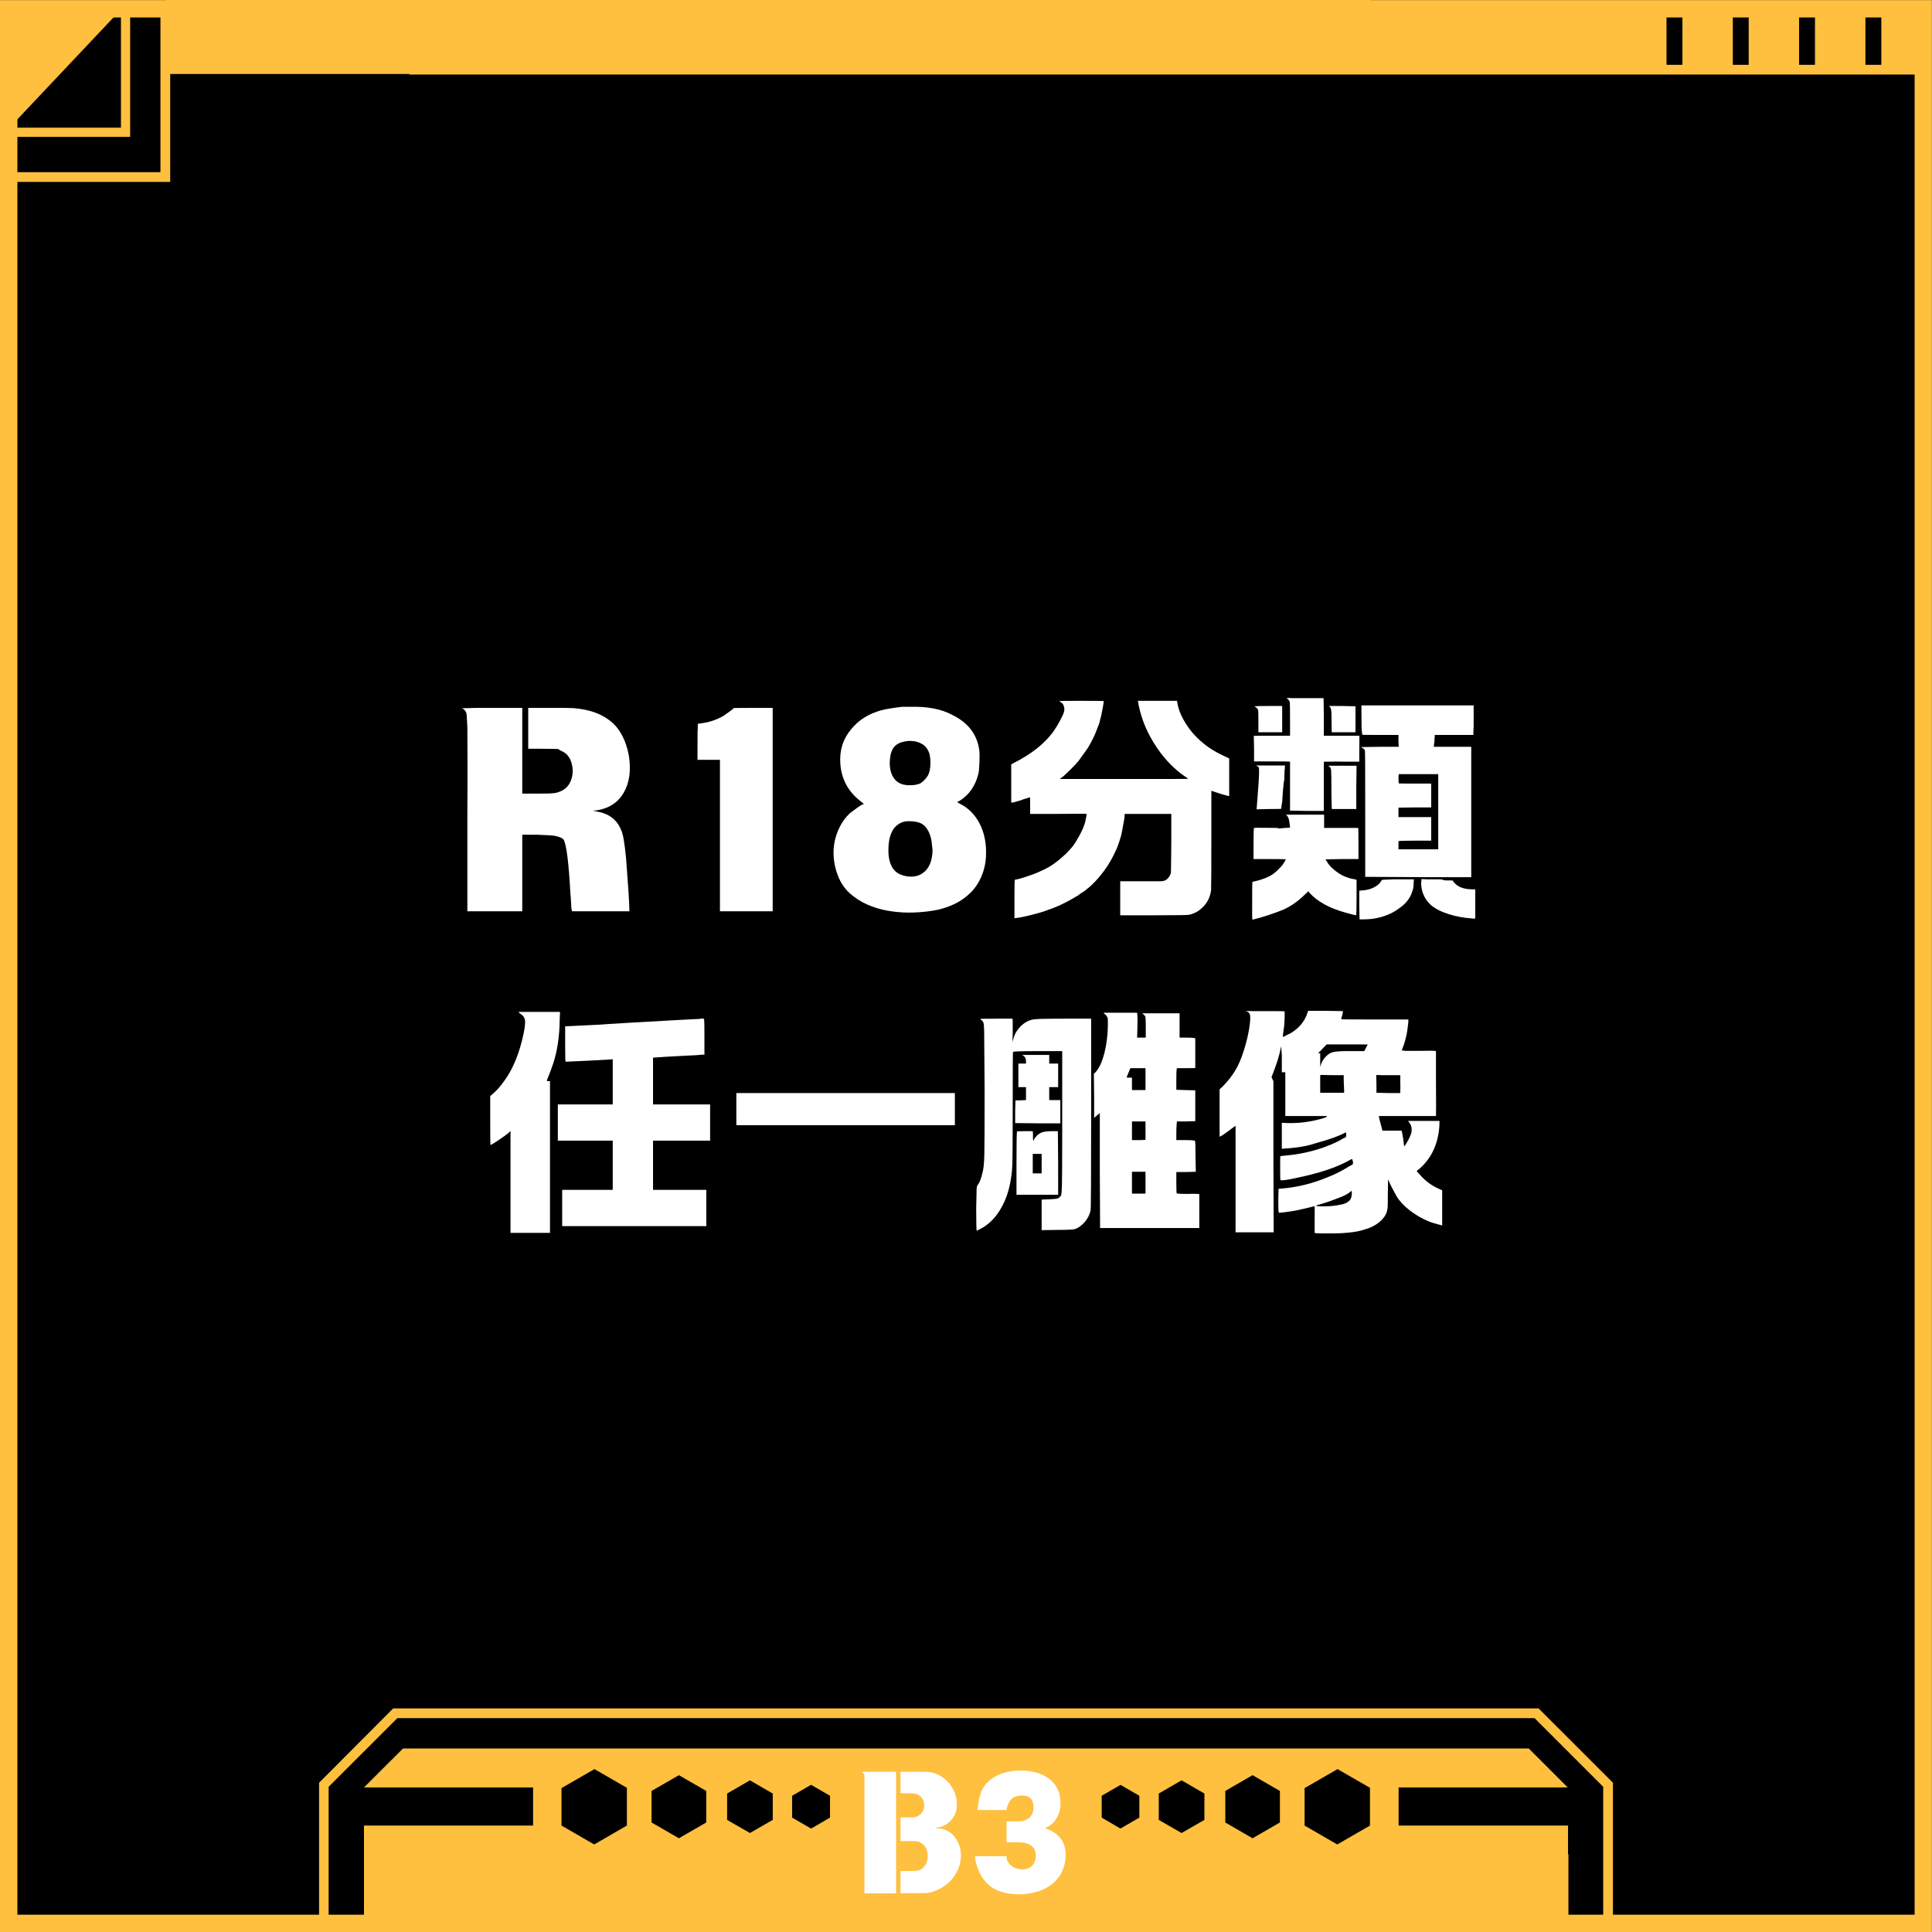 <svg xmlns="http://www.w3.org/2000/svg" xmlns:xlink="http://www.w3.org/1999/xlink" width="1000" zoomAndPan="magnify" viewBox="0 0 750 750" height="1000" preserveAspectRatio="xMidYMid meet" version="1.0"><defs><g/><clipPath id="f967ae9cfc"><path d="M 0.898 0.941 L 749.059 0.941 L 749.059 749.102 L 0.898 749.102 Z M 0.898 0.941 " clip-rule="nonzero"/></clipPath><clipPath id="55050edee2"><path d="M 0 0.039 L 749.961 0.039 L 749.961 750 L 0 750 Z M 0 0.039 " clip-rule="nonzero"/></clipPath><clipPath id="5c58bb9092"><path d="M 141.312 719.816 L 608.859 719.816 L 608.859 750 L 141.312 750 Z M 141.312 719.816 " clip-rule="nonzero"/></clipPath><clipPath id="eb22775021"><path d="M 141.371 719.816 L 608.535 719.816 L 608.535 749.816 L 141.371 749.816 Z M 141.371 719.816 " clip-rule="nonzero"/></clipPath><clipPath id="876c45ebf1"><path d="M 322.547 680.984 L 424.711 680.984 L 424.711 750 L 322.547 750 Z M 322.547 680.984 " clip-rule="nonzero"/></clipPath><clipPath id="ff7c8938a5"><path d="M 322.547 680.984 L 424.539 680.984 L 424.539 749.98 L 322.547 749.98 Z M 322.547 680.984 " clip-rule="nonzero"/></clipPath><clipPath id="24d3f15def"><path d="M 64.594 0 L 532.145 0 L 532.145 28.727 L 64.594 28.727 Z M 64.594 0 " clip-rule="nonzero"/></clipPath><clipPath id="67a37f9a5a"><path d="M 64.633 0 L 531.82 0 L 531.82 28.5 L 64.633 28.5 Z M 64.633 0 " clip-rule="nonzero"/></clipPath></defs><rect x="-75" width="900" fill="#ffffff" y="-75" height="900" fill-opacity="1"/><rect x="-75" width="900" fill="#000000" y="-75" height="900" fill-opacity="1"/><g fill="#ffffff" fill-opacity="1"><g transform="translate(173.35, 345.767)"><g><path d="M 29.391 -37.688 L 35.484 -37.688 C 37.234 -37.688 38.633 -37.703 39.688 -37.734 C 40.738 -37.773 41.473 -37.832 41.891 -37.906 C 42.66 -37.969 43.641 -38.281 44.828 -38.844 C 46.297 -39.613 47.379 -40.77 48.078 -42.312 C 49.055 -44.477 49.234 -46.785 48.609 -49.234 C 47.973 -51.828 46.535 -53.539 44.297 -54.375 L 43.25 -55.016 L 36.328 -55.109 L 31.703 -55.109 L 31.703 -70.969 C 35.273 -70.969 38.16 -70.969 40.359 -70.969 C 42.566 -70.969 44.301 -70.969 45.562 -70.969 C 46.82 -70.969 47.727 -70.945 48.281 -70.906 C 48.844 -70.875 49.234 -70.859 49.453 -70.859 C 55.398 -70.367 60.156 -68.672 63.719 -65.766 C 67.289 -62.867 69.641 -58.441 70.766 -52.484 C 71.672 -46.754 71.02 -41.961 68.812 -38.109 C 66.613 -34.254 63.098 -31.945 58.266 -31.188 L 56.797 -31.078 L 58.156 -30.766 C 62.781 -30.055 65.93 -27.781 67.609 -23.938 C 68.098 -22.957 68.5 -21.52 68.812 -19.625 C 69.133 -17.738 69.43 -15.328 69.703 -12.391 C 70.547 -1.473 70.969 5.07 70.969 7.25 L 70.969 7.984 L 48.719 7.984 L 48.5 7.031 C 48.426 6.613 48.375 5.895 48.344 4.875 C 48.312 3.863 48.223 2.586 48.078 1.047 C 47.453 -10.492 46.613 -17.383 45.562 -19.625 C 45.207 -20.332 44.02 -20.895 42 -21.312 C 41.227 -21.445 38.879 -21.586 34.953 -21.734 L 29.391 -21.734 L 29.391 7.984 L 8.078 7.984 L 8.078 -30.234 C 8.148 -39.473 8.164 -46.82 8.125 -52.281 C 8.094 -57.738 8.078 -61.414 8.078 -63.312 C 7.941 -66.875 7.801 -68.797 7.656 -69.078 C 7.312 -69.922 6.754 -70.516 5.984 -70.859 C 6.398 -70.859 6.891 -70.859 7.453 -70.859 C 8.016 -70.859 8.66 -70.875 9.391 -70.906 C 10.129 -70.945 10.988 -70.969 11.969 -70.969 L 29.391 -70.969 Z M 29.391 -37.688 "/></g></g></g><g fill="#ffffff" fill-opacity="1"><g transform="translate(251.142, 345.767)"><g><path d="M 33.594 -70.859 C 33.664 -70.93 36.223 -70.969 41.266 -70.969 L 48.812 -70.969 L 48.812 7.984 L 28.344 7.984 L 28.344 -50.812 L 19.625 -50.812 L 19.625 -56.172 C 19.625 -60.441 19.66 -62.75 19.734 -63.094 L 19.734 -64.781 L 21.109 -64.984 C 24.047 -65.336 26.879 -66.281 29.609 -67.812 C 30.234 -68.238 31.035 -68.801 32.016 -69.5 C 32.992 -70.195 33.52 -70.648 33.594 -70.859 Z M 33.594 -70.859 "/></g></g></g><g fill="#ffffff" fill-opacity="1"><g transform="translate(319.381, 345.767)"><g><path d="M 30.859 -71.391 L 34.328 -71.391 C 40.766 -71.523 46.016 -70.508 50.078 -68.344 C 56.379 -65.332 59.945 -60.711 60.781 -54.484 C 60.852 -53.922 60.891 -53.203 60.891 -52.328 C 60.891 -51.453 60.867 -50.562 60.828 -49.656 C 60.797 -48.75 60.742 -47.891 60.672 -47.078 C 60.609 -46.273 60.504 -45.629 60.359 -45.141 C 59.172 -40.586 56.797 -37.191 53.234 -34.953 C 52.598 -34.68 52.281 -34.473 52.281 -34.328 C 52.281 -34.328 52.562 -34.156 53.125 -33.812 C 54.875 -32.969 56.395 -31.879 57.688 -30.547 C 58.977 -29.223 60.047 -27.738 60.891 -26.094 C 61.734 -24.445 62.363 -22.695 62.781 -20.844 C 63.195 -18.988 63.406 -17.148 63.406 -15.328 C 63.477 -12.523 63.129 -9.938 62.359 -7.562 C 61.305 -4.344 59.781 -1.703 57.781 0.359 C 55.789 2.43 53.484 4.078 50.859 5.297 C 48.234 6.523 45.414 7.363 42.406 7.812 C 39.406 8.27 36.398 8.5 33.391 8.5 C 30.723 8.5 27.988 8.254 25.188 7.766 C 22.395 7.273 19.738 6.469 17.219 5.344 C 14.695 4.227 12.438 2.758 10.438 0.938 C 8.445 -0.875 6.926 -3.145 5.875 -5.875 C 5.039 -8.051 4.516 -10.258 4.297 -12.5 C 4.086 -14.738 4.191 -16.906 4.609 -19 C 5.035 -21.102 5.738 -23.098 6.719 -24.984 C 7.695 -26.879 8.957 -28.562 10.5 -30.031 C 10.914 -30.375 11.367 -30.719 11.859 -31.062 C 12.348 -31.414 12.875 -31.805 13.438 -32.234 C 14.625 -33.066 15.32 -33.484 15.531 -33.484 C 16.164 -33.484 15.922 -33.867 14.797 -34.641 C 9.898 -38.422 7.242 -43.32 6.828 -49.344 C 6.473 -54.52 7.906 -59 11.125 -62.781 C 12.457 -64.383 13.875 -65.691 15.375 -66.703 C 16.883 -67.723 18.461 -68.547 20.109 -69.172 C 21.754 -69.805 23.484 -70.281 25.297 -70.594 C 27.117 -70.914 28.973 -71.18 30.859 -71.391 Z M 33.812 -58.156 C 33.457 -58.156 33.156 -58.141 32.906 -58.109 C 32.664 -58.078 32.367 -58.023 32.016 -57.953 C 29.773 -57.598 28.203 -56.688 27.297 -55.219 C 26.391 -53.75 25.969 -51.613 26.031 -48.812 C 26.176 -46.363 26.879 -44.438 28.141 -43.031 C 29.398 -41.633 31.254 -40.938 33.703 -40.938 C 34.473 -40.938 35.223 -40.988 35.953 -41.094 C 36.691 -41.207 37.344 -41.398 37.906 -41.672 C 38.395 -41.953 38.938 -42.406 39.531 -43.031 C 40.125 -43.664 40.562 -44.227 40.844 -44.719 C 41.395 -45.77 41.707 -47.117 41.781 -48.766 C 41.852 -50.41 41.75 -51.828 41.469 -53.016 C 40.906 -54.836 39.941 -56.148 38.578 -56.953 C 37.211 -57.754 35.625 -58.156 33.812 -58.156 Z M 37.375 -26.453 C 36.957 -26.598 36.379 -26.723 35.641 -26.828 C 34.91 -26.93 34.191 -26.984 33.484 -26.984 C 32.297 -26.984 31.281 -26.789 30.438 -26.406 C 29.602 -26.02 28.766 -25.406 27.922 -24.562 C 26.379 -22.602 25.578 -19.91 25.516 -16.484 C 25.367 -12.984 26.031 -10.254 27.5 -8.297 C 28.27 -7.316 29.285 -6.598 30.547 -6.141 C 31.805 -5.68 33.031 -5.453 34.219 -5.453 C 35.688 -5.453 36.961 -5.75 38.047 -6.344 C 39.141 -6.945 40.016 -7.719 40.672 -8.656 C 41.336 -9.602 41.828 -10.688 42.141 -11.906 C 42.461 -13.133 42.625 -14.414 42.625 -15.75 C 42.551 -16.727 42.441 -17.758 42.297 -18.844 C 42.16 -19.926 41.898 -20.973 41.516 -21.984 C 41.129 -23.004 40.602 -23.914 39.938 -24.719 C 39.281 -25.531 38.426 -26.109 37.375 -26.453 Z M 37.375 -26.453 "/></g></g></g><g fill="#ffffff" fill-opacity="1"><g transform="translate(387.62, 345.767)"><g><path d="M 24.047 -73.281 C 23.766 -73.488 23.641 -73.609 23.672 -73.641 C 23.703 -73.68 26.551 -73.703 32.219 -73.703 C 37.895 -73.703 40.77 -73.664 40.844 -73.594 C 40.906 -73.594 40.758 -72.613 40.406 -70.656 C 40.062 -68.695 39.75 -67.297 39.469 -66.453 C 39.332 -65.891 39.266 -65.578 39.266 -65.516 C 39.055 -64.742 38.812 -64.078 38.531 -63.516 C 38.531 -63.441 38.426 -63.16 38.219 -62.672 C 37.445 -60.504 36.289 -58.125 34.75 -55.531 C 34.332 -54.906 33.789 -54.133 33.125 -53.219 C 32.457 -52.312 31.879 -51.508 31.391 -50.812 C 30.898 -50.113 30.617 -49.801 30.547 -49.875 L 30.453 -49.766 C 30.453 -49.617 29.734 -48.828 28.297 -47.391 C 26.859 -45.961 25.859 -45.004 25.297 -44.516 C 24.672 -44.023 24.254 -43.707 24.047 -43.562 L 23.719 -43.359 L 48.719 -43.359 C 65.301 -43.359 73.594 -43.375 73.594 -43.406 C 73.594 -43.445 73.414 -43.609 73.062 -43.891 C 69.5 -46.191 66.211 -49.27 63.203 -53.125 C 59.836 -57.602 57.391 -62.117 55.859 -66.672 C 55.016 -69.18 54.453 -71.422 54.172 -73.391 L 54.062 -73.703 L 69.297 -73.703 L 69.391 -73.172 C 69.598 -71.566 70.125 -69.852 70.969 -68.031 C 72.508 -64.812 74.504 -61.977 76.953 -59.531 C 79.891 -56.582 83.352 -54.203 87.344 -52.391 C 88.531 -51.828 89.195 -51.508 89.344 -51.438 L 89.547 -51.344 L 89.547 -47.562 C 89.547 -40.352 89.547 -36.75 89.547 -36.75 C 89.484 -36.676 88.398 -36.953 86.297 -37.578 C 85.035 -38.004 83.953 -38.359 83.047 -38.641 C 82.766 -38.773 82.625 -38.805 82.625 -38.734 C 82.625 -33.066 82.625 -26.77 82.625 -19.844 C 82.625 -7.383 82.586 -0.836 82.516 -0.203 C 82.172 2.523 81.051 4.766 79.156 6.516 C 77.82 7.91 76.109 8.852 74.016 9.344 C 73.598 9.477 69.082 9.547 60.469 9.547 C 51.926 9.547 47.586 9.547 47.453 9.547 L 47.25 9.547 L 47.25 -3.672 L 55.328 -3.672 C 59.66 -3.672 62.195 -3.672 62.938 -3.672 C 63.676 -3.672 64.32 -3.812 64.875 -4.094 C 65.582 -4.508 66.145 -5.141 66.562 -5.984 C 66.77 -6.336 66.891 -6.672 66.922 -6.984 C 66.961 -7.297 67.016 -11.195 67.078 -18.688 L 67.078 -29.812 L 49.031 -29.812 L 48.922 -29.297 C 48.922 -29.078 48.922 -28.863 48.922 -28.656 C 48.922 -28.375 48.766 -27.426 48.453 -25.812 C 48.141 -24.207 47.984 -23.336 47.984 -23.203 C 47.984 -23.203 47.945 -23.062 47.875 -22.781 C 47.801 -22.082 47.5 -20.926 46.969 -19.312 C 46.445 -17.707 46.016 -16.555 45.672 -15.859 C 44.336 -12.848 42.758 -10.113 40.938 -7.656 C 38.695 -4.656 36.531 -2.348 34.438 -0.734 C 34.227 -0.598 34.02 -0.422 33.812 -0.203 C 33.176 0.285 32.547 0.703 31.922 1.047 C 31.566 1.328 31.32 1.504 31.188 1.578 C 31.039 1.785 30.945 1.891 30.906 1.891 C 30.875 1.891 30.648 1.992 30.234 2.203 C 28.203 3.461 25.895 4.688 23.312 5.875 C 21.133 6.789 19.941 7.25 19.734 7.25 C 19.734 7.25 19.383 7.383 18.688 7.656 C 17.426 8.156 15.395 8.754 12.594 9.453 C 9.801 10.148 7.844 10.535 6.719 10.609 L 6.188 10.703 L 6.188 3.25 C 6.188 -1.719 6.238 -4.219 6.344 -4.25 C 6.457 -4.281 6.723 -4.332 7.141 -4.406 C 8.191 -4.613 9.734 -5.07 11.766 -5.781 C 13.93 -6.477 16.238 -7.457 18.688 -8.719 C 20.719 -9.758 22.922 -11.367 25.297 -13.547 C 26.422 -14.523 27.645 -15.816 28.969 -17.422 C 29.531 -18.191 30.27 -19.383 31.188 -21 C 32.301 -22.957 33.102 -24.773 33.594 -26.453 C 34.008 -28.273 34.219 -29.395 34.219 -29.812 C 34.219 -29.883 30.582 -29.883 23.312 -29.812 L 12.281 -29.812 L 12.281 -32.969 C 12.281 -35.133 12.258 -36.234 12.219 -36.266 C 12.188 -36.305 11.926 -36.223 11.438 -36.016 C 10.945 -35.867 10.352 -35.691 9.656 -35.484 C 9.031 -35.203 8.539 -35.023 8.188 -34.953 C 6.156 -34.328 5.07 -34.082 4.938 -34.219 C 4.938 -34.219 4.938 -36.688 4.938 -41.625 C 4.938 -46.562 4.938 -49.031 4.938 -49.031 C 5.219 -49.164 5.461 -49.305 5.672 -49.453 C 9.172 -51.203 12.25 -53.125 14.906 -55.219 C 17.352 -57.176 19.422 -59.273 21.109 -61.516 C 21.453 -62.004 21.867 -62.633 22.359 -63.406 C 22.848 -64.176 23.301 -64.945 23.719 -65.719 C 24.145 -66.488 24.516 -67.207 24.828 -67.875 C 25.141 -68.539 25.332 -69.047 25.406 -69.391 C 25.613 -70.086 25.613 -70.789 25.406 -71.5 C 25.27 -72.195 24.816 -72.789 24.047 -73.281 Z M 24.047 -73.281 "/></g></g></g><g fill="#ffffff" fill-opacity="1"><g transform="translate(482.104, 345.767)"><g><path d="M 17.641 -74.531 C 17.43 -74.676 17.328 -74.766 17.328 -74.797 C 17.328 -74.836 18.094 -74.82 19.625 -74.75 C 21.031 -74.75 23.484 -74.75 26.984 -74.75 L 31.703 -74.75 L 31.812 -67.812 C 31.812 -66.77 31.812 -65.617 31.812 -64.359 C 31.812 -63.098 31.812 -62.148 31.812 -61.516 C 31.812 -60.891 31.812 -60.539 31.812 -60.469 L 31.812 -60.156 L 38.641 -60.156 C 43.254 -60.156 45.562 -60.156 45.562 -60.156 C 45.633 -60.082 45.633 -57.703 45.562 -53.016 L 45.562 -50.078 L 40.625 -50.078 C 37.332 -50.148 35.062 -50.148 33.812 -50.078 L 31.812 -50.078 L 31.812 -30.969 L 25.297 -30.969 L 18.688 -31.078 L 18.688 -40.531 C 18.688 -46.895 18.688 -50.078 18.688 -50.078 C 18.613 -50.148 15.988 -50.188 10.812 -50.188 L 4.719 -50.188 L 4.719 -55.109 C 4.656 -58.398 4.625 -60.062 4.625 -60.094 C 4.625 -60.133 6.969 -60.156 11.656 -60.156 L 18.688 -60.156 L 18.688 -66.453 C 18.688 -70.723 18.648 -72.961 18.578 -73.172 C 18.441 -73.734 18.129 -74.188 17.641 -74.531 Z M 46.406 -71.922 L 89.969 -71.922 L 89.969 -66.25 C 89.969 -65.758 89.969 -65.301 89.969 -64.875 C 89.969 -64.457 89.969 -64.055 89.969 -63.672 C 89.969 -63.285 89.945 -62.914 89.906 -62.562 C 89.875 -62.219 89.859 -61.922 89.859 -61.672 C 89.859 -61.43 89.859 -61.207 89.859 -61 C 89.859 -60.789 89.859 -60.648 89.859 -60.578 C 89.859 -60.504 89.859 -60.469 89.859 -60.469 C 89.859 -60.469 87.375 -60.469 82.406 -60.469 L 74.859 -60.469 L 74.859 -59.734 C 74.785 -59.316 74.75 -58.758 74.75 -58.062 C 74.676 -57.289 74.602 -56.766 74.531 -56.484 L 74.531 -55.859 L 89.031 -55.859 L 89.031 -47.141 C 89.031 -21.734 89.031 -8.328 89.031 -6.922 L 89.031 -5.25 L 72.234 -5.25 C 59.836 -5.32 52.977 -5.359 51.656 -5.359 L 47.875 -5.359 L 47.875 -29.703 C 47.875 -45.941 47.836 -54.164 47.766 -54.375 C 47.484 -55.008 46.926 -55.469 46.094 -55.75 L 53.328 -55.859 L 60.891 -55.859 L 60.781 -58.156 L 60.781 -60.469 L 53.969 -60.469 C 49.488 -60.469 47.16 -60.484 46.984 -60.516 C 46.805 -60.555 46.719 -60.613 46.719 -60.688 C 46.719 -60.895 46.68 -61.172 46.609 -61.516 C 46.473 -61.941 46.406 -64.461 46.406 -69.078 Z M 76.219 -30.547 L 76.219 -45.25 L 60.891 -45.25 L 60.781 -44.094 C 60.781 -42.969 60.816 -42.16 60.891 -41.672 C 60.891 -41.609 62.883 -41.578 66.875 -41.578 C 70.863 -41.578 73 -41.578 73.281 -41.578 L 73.484 -41.469 L 73.484 -32.328 L 67.188 -32.328 L 60.781 -32.234 L 60.781 -28.562 L 73.484 -28.562 L 73.484 -19.422 L 67.188 -19.422 C 62.988 -19.422 60.852 -19.352 60.781 -19.219 C 60.781 -19.07 60.781 -18.547 60.781 -17.641 L 60.781 -16.062 L 76.219 -16.062 Z M 4.938 -71.5 C 4.789 -71.562 4.859 -71.594 5.141 -71.594 C 5.492 -71.664 7.176 -71.703 10.188 -71.703 L 15.641 -71.703 L 15.641 -61.516 L 6.406 -61.516 L 6.406 -65.719 C 6.406 -68.52 6.367 -70.023 6.297 -70.234 C 5.953 -70.797 5.5 -71.219 4.938 -71.5 Z M 33.812 -71.703 L 38.953 -71.703 L 44.094 -71.594 L 44.094 -66.984 C 44.094 -63.973 44.094 -62.328 44.094 -62.047 L 44.094 -61.516 L 34.859 -61.516 L 34.859 -62.25 C 34.859 -62.531 34.82 -64.844 34.75 -69.188 C 34.676 -70.375 34.469 -71.109 34.125 -71.391 Z M 7.25 -48.609 C 8.156 -48.609 10.008 -48.609 12.812 -48.609 L 16.688 -48.609 L 16.688 -47.875 C 16.688 -47.383 16.656 -47.102 16.594 -47.031 C 16.594 -46.957 16.555 -46.223 16.484 -44.828 C 16.484 -43.43 16.445 -42.695 16.375 -42.625 C 16.301 -42.551 16.16 -41.359 15.953 -39.047 C 15.891 -38.066 15.785 -36.566 15.641 -34.547 C 15.504 -33.629 15.398 -33 15.328 -32.656 C 15.328 -32.164 15.305 -31.883 15.266 -31.812 C 15.234 -31.738 13.609 -31.703 10.391 -31.703 L 5.672 -31.594 L 5.781 -32.438 C 6.195 -37.758 6.441 -41.051 6.516 -42.312 C 6.578 -43.219 6.625 -44.281 6.656 -45.5 C 6.695 -46.727 6.664 -47.484 6.562 -47.766 C 6.457 -48.047 6.266 -48.223 5.984 -48.297 L 5.453 -48.609 Z M 33.812 -48.5 C 34.082 -48.5 35.844 -48.5 39.094 -48.5 C 42.352 -48.5 44.055 -48.5 44.203 -48.5 L 44.516 -48.5 L 44.406 -40.109 L 44.406 -31.703 L 39.688 -31.703 C 36.531 -31.703 34.938 -31.703 34.906 -31.703 C 34.875 -31.703 34.82 -33.629 34.75 -37.484 C 34.75 -43.148 34.711 -46.227 34.641 -46.719 C 34.578 -47.488 34.301 -48.016 33.812 -48.297 L 33.484 -48.5 Z M 20.688 -29.5 C 25.02 -29.5 28.625 -29.5 31.5 -29.5 L 31.922 -29.5 L 31.922 -24.359 L 38.531 -24.359 C 39.02 -24.359 39.508 -24.359 40 -24.359 C 40.488 -24.359 40.957 -24.359 41.406 -24.359 C 41.863 -24.359 42.285 -24.359 42.672 -24.359 C 43.055 -24.359 43.406 -24.359 43.719 -24.359 C 44.039 -24.359 44.305 -24.359 44.516 -24.359 C 44.723 -24.359 44.879 -24.359 44.984 -24.359 C 45.086 -24.359 45.141 -24.359 45.141 -24.359 C 45.211 -24.359 45.25 -22.328 45.25 -18.266 L 45.25 -12.281 L 38.844 -12.281 L 32.438 -12.172 L 32.859 -11.547 C 33.629 -10.078 34.891 -8.711 36.641 -7.453 C 38.523 -5.984 40.727 -5.004 43.25 -4.516 C 43.395 -4.516 43.551 -4.492 43.719 -4.453 C 43.895 -4.422 44.02 -4.383 44.094 -4.344 C 44.164 -4.312 44.234 -4.297 44.297 -4.297 L 44.516 -4.297 L 44.516 2.625 C 44.516 7.238 44.441 9.547 44.297 9.547 C 44.023 9.547 42.66 9.195 40.203 8.5 C 34.047 6.82 29.395 4.27 26.25 0.844 L 25.828 0.203 L 24.469 1.469 C 22.988 2.938 21.41 4.234 19.734 5.359 C 18.547 6.129 17.359 6.789 16.172 7.344 C 12.109 8.957 8.258 10.219 4.625 11.125 C 4.406 11.195 4.227 11.234 4.094 11.234 C 4.094 11.234 4.07 11.129 4.031 10.922 C 4 10.711 3.984 10.328 3.984 9.766 C 3.984 9.203 3.984 8.461 3.984 7.547 C 3.984 6.641 3.984 5.422 3.984 3.891 C 3.984 -1.016 4.02 -3.469 4.094 -3.469 C 4.301 -3.469 5 -3.625 6.188 -3.938 C 7.383 -4.25 8.086 -4.477 8.297 -4.625 C 8.297 -4.625 8.609 -4.727 9.234 -4.938 C 10.492 -5.5 11.367 -5.953 11.859 -6.297 C 12.004 -6.441 12.219 -6.617 12.5 -6.828 C 12.77 -6.961 13.133 -7.258 13.594 -7.719 C 14.051 -8.176 14.523 -8.648 15.016 -9.141 C 15.504 -9.629 15.816 -10.008 15.953 -10.281 C 16.648 -11.332 17 -11.961 17 -12.172 C 17 -12.242 14.938 -12.281 10.812 -12.281 L 4.516 -12.281 L 4.516 -18.266 C 4.516 -22.328 4.582 -24.359 4.719 -24.359 C 4.789 -24.43 6.297 -24.445 9.234 -24.406 C 12.172 -24.375 13.75 -24.359 13.969 -24.359 C 14.031 -24.359 14.031 -24.32 13.969 -24.25 L 14.281 -24.141 C 15.539 -24.285 16.973 -24.395 18.578 -24.469 C 18.648 -24.469 18.688 -24.602 18.688 -24.875 C 18.688 -25.02 18.648 -25.25 18.578 -25.562 C 18.516 -25.875 18.484 -26.102 18.484 -26.25 C 18.336 -27.789 17.953 -28.805 17.328 -29.297 L 17 -29.5 Z M 59 -4.406 C 62.145 -4.406 64.035 -4.406 64.672 -4.406 C 65.297 -4.406 65.82 -4.406 66.25 -4.406 L 66.766 -4.406 L 66.672 -2.938 C 66.672 -1.676 66.492 -0.594 66.141 0.312 C 65.367 2.832 63.723 4.969 61.203 6.719 C 58.68 8.676 55.602 10.004 51.969 10.703 C 50.57 10.984 49 11.125 47.25 11.125 L 45.672 11.125 L 45.562 5.562 L 45.562 0 L 46.719 -0.109 C 48.883 -0.242 50.738 -0.836 52.281 -1.891 C 53.188 -2.516 53.781 -3.145 54.062 -3.781 C 54.207 -4.062 54.453 -4.219 54.797 -4.25 C 55.148 -4.281 56.551 -4.332 59 -4.406 Z M 69.703 -4.516 L 71.812 -4.406 C 72.926 -4.406 74.328 -4.406 76.016 -4.406 C 77.41 -4.406 78.109 -4.332 78.109 -4.188 C 78.109 -4.051 78.703 -3.984 79.891 -3.984 L 81.781 -3.984 L 82 -3.672 C 83.395 -1.578 85.91 -0.531 89.547 -0.531 L 90.594 -0.531 L 90.594 10.812 L 89.766 10.812 C 86.398 10.602 83.266 10.039 80.359 9.125 C 77.461 8.219 75.172 7.066 73.484 5.672 C 71.672 4.055 70.484 2.098 69.922 -0.203 C 69.566 -1.742 69.492 -3.039 69.703 -4.094 Z M 69.703 -4.516 "/></g></g></g><g fill="#ffffff" fill-opacity="1"><g transform="translate(186.006, 467.261)"><g><path d="M 15.328 -74.438 C 15.398 -74.438 18.094 -74.438 23.406 -74.438 L 31.391 -74.438 L 31.281 -71.703 C 31.219 -65.117 30.379 -59.379 28.766 -54.484 C 28.203 -52.734 27.363 -50.492 26.25 -47.766 C 26.312 -47.629 26.484 -47.562 26.766 -47.562 L 27.5 -47.562 L 27.5 11.344 L 12.172 11.344 L 12.172 -28.234 L 11.438 -27.5 C 10.602 -26.801 9.273 -25.836 7.453 -24.609 C 5.629 -23.391 4.613 -22.781 4.406 -22.781 C 4.332 -22.781 4.297 -25.961 4.297 -32.328 L 4.297 -41.781 L 5.047 -42.406 C 6.516 -43.602 8.035 -45.285 9.609 -47.453 C 11.18 -49.617 12.457 -51.82 13.438 -54.062 C 14.625 -56.582 15.656 -59.539 16.531 -62.938 C 17.406 -66.332 17.844 -68.867 17.844 -70.547 C 17.844 -71.879 17.285 -72.895 16.172 -73.594 C 15.891 -73.801 15.676 -73.973 15.531 -74.109 C 15.395 -74.254 15.328 -74.363 15.328 -74.438 Z M 85.359 -71.703 C 86.266 -71.848 86.801 -71.898 86.969 -71.859 C 87.145 -71.828 87.27 -71.707 87.344 -71.5 C 87.414 -71.145 87.453 -68.797 87.453 -64.453 L 87.453 -57.844 L 86.5 -57.844 C 85.664 -57.707 82.867 -57.535 78.109 -57.328 C 73.766 -57.109 70.754 -56.93 69.078 -56.797 L 67.5 -56.688 L 67.5 -38.531 L 89.656 -38.531 L 89.656 -24.469 L 67.5 -24.469 L 67.5 -5.359 L 88.188 -5.359 L 88.188 8.719 L 32.234 8.719 L 32.234 -5.359 L 51.859 -5.359 L 51.859 -24.469 L 30.547 -24.469 L 30.547 -38.531 L 51.859 -38.531 L 51.859 -56.062 L 50.5 -55.953 C 49.863 -55.891 47.008 -55.734 41.938 -55.484 C 36.863 -55.234 34.117 -55.109 33.703 -55.109 C 33.555 -55.109 33.469 -55.406 33.438 -56 C 33.406 -56.602 33.391 -58.582 33.391 -61.938 L 33.391 -68.875 L 34.125 -68.875 C 34.539 -68.875 38.805 -69.082 46.922 -69.5 C 48.535 -69.633 50.617 -69.77 53.172 -69.906 C 55.723 -70.051 57.734 -70.176 59.203 -70.281 C 60.68 -70.383 61.664 -70.438 62.156 -70.438 C 64.25 -70.582 68.516 -70.828 74.953 -71.172 C 76.566 -71.242 78.195 -71.332 79.844 -71.438 C 81.488 -71.539 82.816 -71.609 83.828 -71.641 C 84.848 -71.68 85.359 -71.703 85.359 -71.703 Z M 85.359 -71.703 "/></g></g></g><g fill="#ffffff" fill-opacity="1"><g transform="translate(280.49, 467.261)"><g><path d="M 5.359 -36.75 L 5.359 -42.938 L 90.188 -42.938 L 90.188 -30.453 L 5.359 -30.453 Z M 5.359 -36.75 "/></g></g></g><g fill="#ffffff" fill-opacity="1"><g transform="translate(374.975, 467.261)"><g><path d="M 53.641 -73.797 C 53.367 -73.941 53.441 -74.051 53.859 -74.125 C 54.348 -74.125 56.305 -74.125 59.734 -74.125 L 66.453 -74.125 L 66.562 -72.969 C 66.633 -72.332 66.633 -70.723 66.562 -68.141 L 66.453 -64.453 L 69.812 -64.453 L 69.812 -68.453 C 69.812 -70.691 69.773 -72.004 69.703 -72.391 C 69.641 -72.773 69.289 -73.211 68.656 -73.703 C 68.375 -73.836 68.41 -73.906 68.766 -73.906 C 69.328 -73.906 71.531 -73.906 75.375 -73.906 L 82.938 -73.906 L 82.938 -64.453 L 85.875 -64.453 C 87.832 -64.453 88.883 -64.348 89.031 -64.141 C 89.031 -64.078 89.031 -62.258 89.031 -58.688 C 89.031 -55.113 89.031 -53.117 89.031 -52.703 C 88.957 -52.629 87.766 -52.594 85.453 -52.594 L 81.891 -52.594 L 81.781 -51.969 C 81.707 -51.477 81.672 -50.078 81.672 -47.766 L 81.672 -44.203 L 85.359 -44.094 L 89.031 -43.984 L 89.031 -32.016 L 85.453 -31.922 L 81.891 -31.922 L 81.781 -30.453 C 81.707 -29.609 81.672 -28.379 81.672 -26.766 L 81.672 -24.672 L 85.25 -24.672 C 87.625 -24.672 88.848 -24.566 88.922 -24.359 C 89.055 -24.148 89.125 -22.082 89.125 -18.156 L 89.234 -12.391 L 85.453 -12.281 L 81.672 -12.281 L 81.672 -8.297 C 81.672 -5.629 81.723 -4.207 81.828 -4.031 C 81.941 -3.863 83.223 -3.781 85.672 -3.781 C 88.047 -3.852 89.477 -3.852 89.969 -3.781 L 90.594 -3.672 L 90.594 9.453 L 52.078 9.453 L 51.969 -12.906 L 51.969 -35.172 L 50.812 -34.219 L 49.766 -33.281 L 49.766 -41.781 L 49.656 -50.391 L 50.5 -51.234 C 51.82 -52.773 52.906 -55.188 53.75 -58.469 C 54.594 -61.758 55.047 -65.398 55.109 -69.391 C 55.109 -70.723 55.094 -71.531 55.062 -71.812 C 55.031 -72.094 54.875 -72.441 54.594 -72.859 C 54.312 -73.273 53.992 -73.586 53.641 -73.797 Z M 69.703 -48.391 L 69.703 -52.594 L 63.828 -52.594 L 63.094 -50.812 C 62.602 -49.688 62.359 -49.086 62.359 -49.016 C 62.359 -48.953 62.707 -48.922 63.406 -48.922 L 64.453 -48.922 L 64.453 -44.094 L 69.703 -44.094 Z M 69.703 -28.344 L 69.703 -31.922 L 64.453 -31.922 L 64.453 -24.672 L 65.094 -24.672 C 65.438 -24.672 66.344 -24.672 67.812 -24.672 L 69.703 -24.781 Z M 69.703 -8.078 L 69.703 -12.391 L 64.453 -12.391 L 64.453 -3.891 L 65.609 -3.891 C 67.359 -3.891 68.234 -3.891 68.234 -3.891 L 69.703 -3.891 Z M 5.781 -71.391 C 5.5 -71.598 5.582 -71.719 6.031 -71.75 C 6.488 -71.789 8.363 -71.812 11.656 -71.812 L 18.062 -71.812 L 18.156 -70.969 C 18.156 -70.344 18.156 -68.801 18.156 -66.344 L 18.062 -62.781 L 18.484 -64.25 C 18.973 -66 19.914 -67.555 21.312 -68.922 C 22.707 -70.285 24.281 -71.145 26.031 -71.5 C 26.801 -71.707 30.758 -71.812 37.906 -71.812 L 48.609 -71.812 L 48.609 -35.062 C 48.609 -10.562 48.535 2 48.391 2.625 C 48.047 4.238 47.297 5.727 46.141 7.094 C 44.984 8.457 43.707 9.383 42.312 9.875 C 41.613 10.082 39.301 10.188 35.375 10.188 L 29.391 10.281 L 29.391 -1.578 L 32.234 -1.688 C 34.191 -1.75 35.379 -1.883 35.797 -2.094 C 36.285 -2.375 36.672 -2.758 36.953 -3.25 C 37.098 -3.676 37.203 -5.062 37.266 -7.406 C 37.336 -9.75 37.375 -17.078 37.375 -29.391 L 37.375 -59.219 L 27.828 -59.219 C 21.523 -59.219 18.336 -59.109 18.266 -58.891 C 18.191 -58.68 18.156 -51.191 18.156 -36.422 C 18.156 -24.461 18.102 -17.273 18 -14.859 C 17.895 -12.441 17.598 -10.039 17.109 -7.656 C 16.273 -3.602 14.859 -0.039 12.859 3.031 C 10.867 6.113 8.398 8.395 5.453 9.875 C 4.68 10.289 4.266 10.5 4.203 10.5 C 4.055 10.5 3.984 7.629 3.984 1.891 C 4.055 -2.234 4.109 -4.719 4.141 -5.562 C 4.18 -6.406 4.305 -6.93 4.516 -7.141 C 5.359 -8.328 5.988 -9.938 6.406 -11.969 C 6.82 -13.301 7.066 -15.629 7.141 -18.953 C 7.211 -22.273 7.25 -30.656 7.25 -44.094 C 7.176 -56.832 7.117 -64.336 7.078 -66.609 C 7.047 -68.891 6.926 -70.164 6.719 -70.438 C 6.508 -70.863 6.195 -71.18 5.781 -71.391 Z M 21.844 -57.734 L 32.328 -57.734 L 32.328 -54.375 L 35.797 -54.375 L 35.797 -45.25 L 32.328 -45.25 L 32.328 -40.203 L 36.641 -40.203 L 36.641 -31.188 L 27.922 -31.188 L 19.109 -31.281 L 19.109 -35.688 L 19.219 -40.109 L 21.203 -40.109 L 23.312 -40.203 L 23.312 -45.25 L 20.359 -45.25 L 20.359 -54.375 L 23.312 -54.375 L 23.312 -55.219 C 23.312 -56.133 23.031 -56.836 22.469 -57.328 Z M 19.844 -28.031 C 19.914 -28.102 20.961 -28.141 22.984 -28.141 L 25.938 -28.141 L 26.031 -26.984 C 26.031 -26.141 26.031 -25.508 26.031 -25.094 L 26.141 -24.25 L 26.344 -24.781 C 26.977 -26.039 27.961 -26.984 29.297 -27.609 C 29.922 -27.891 31.145 -28.066 32.969 -28.141 L 35.688 -28.141 L 35.797 -15.859 L 35.797 -3.469 L 19.625 -3.469 L 19.625 -15.75 C 19.625 -23.863 19.695 -27.957 19.844 -28.031 Z M 29.391 -15.531 L 29.391 -19.312 L 25.938 -19.312 L 25.938 -11.766 L 29.391 -11.766 Z M 29.391 -15.531 "/></g></g></g><g fill="#ffffff" fill-opacity="1"><g transform="translate(469.459, 467.261)"><g><path d="M 14.281 -74.75 C 14.414 -74.82 15.078 -74.82 16.266 -74.75 C 17.598 -74.75 20.051 -74.75 23.625 -74.75 C 27.258 -74.75 29.113 -74.711 29.188 -74.641 C 29.258 -74.641 29.273 -73.957 29.234 -72.594 C 29.203 -71.227 29.148 -70.129 29.078 -69.297 C 28.797 -67.191 28.625 -65.859 28.562 -65.297 C 28.562 -65.223 28.562 -65.082 28.562 -64.875 L 28.562 -64.781 C 28.562 -64.707 28.734 -64.754 29.078 -64.922 C 29.43 -65.098 29.867 -65.328 30.391 -65.609 C 30.922 -65.891 31.359 -66.102 31.703 -66.25 C 34.922 -68.207 37.055 -70.832 38.109 -74.125 L 38.312 -74.859 L 45.031 -74.859 C 49.508 -74.785 51.75 -74.75 51.75 -74.75 C 51.969 -74.602 51.797 -73.691 51.234 -72.016 C 51.234 -71.734 51.301 -71.594 51.438 -71.594 C 51.582 -71.531 55.922 -71.5 64.453 -71.5 L 77.266 -71.5 L 77.266 -71.172 C 77.266 -70.336 77.094 -68.801 76.75 -66.562 C 76.258 -64.039 75.695 -62.008 75.062 -60.469 C 74.852 -59.906 74.711 -59.594 74.641 -59.531 L 76.109 -59.312 C 76.805 -59.312 78.383 -59.312 80.844 -59.312 C 84.969 -59.383 87.172 -59.383 87.453 -59.312 L 87.984 -59.219 L 87.984 -46.828 C 88.047 -38.641 88.047 -34.438 87.984 -34.219 L 87.984 -34.016 L 65.828 -34.016 L 65.938 -33.172 C 66.145 -32.336 66.492 -31.008 66.984 -29.188 L 67.188 -28.344 L 70.031 -28.344 C 71.707 -28.344 72.93 -28.344 73.703 -28.344 L 74.641 -28.344 L 74.75 -28.031 C 75.102 -26.352 75.383 -24.535 75.594 -22.578 C 75.594 -22.359 75.625 -22.25 75.688 -22.25 C 75.758 -22.25 76.055 -22.688 76.578 -23.562 C 77.109 -24.438 77.477 -25.117 77.688 -25.609 C 78.945 -28.066 78.844 -30.133 77.375 -31.812 L 77.156 -32.125 L 89.344 -32.125 L 89.344 -31.5 C 89.344 -29.258 89.023 -26.945 88.391 -24.562 C 87.203 -20.156 84.93 -16.484 81.578 -13.547 C 81.504 -13.473 81.223 -13.258 80.734 -12.906 L 80.516 -12.594 L 81.469 -11.547 C 83.707 -8.891 86.332 -6.93 89.344 -5.672 L 90.391 -5.141 L 90.391 8.5 L 90.188 8.406 C 88.156 7.906 86.438 7.379 85.031 6.828 C 82.375 5.703 79.926 4.266 77.688 2.516 C 75.445 0.766 73.77 -1.051 72.656 -2.938 C 71.32 -5.32 70.336 -7.25 69.703 -8.719 L 69.391 -9.453 L 69.297 -3.891 C 69.297 -0.879 69.273 0.867 69.234 1.359 C 69.203 1.848 69.082 2.477 68.875 3.25 C 68.383 4.719 67.367 6.066 65.828 7.297 C 64.285 8.523 62.5 9.414 60.469 9.969 C 59.977 10.113 59.523 10.254 59.109 10.391 C 57.359 10.879 54.875 11.227 51.656 11.438 C 50.738 11.508 48.789 11.547 45.812 11.547 C 42.844 11.547 41.219 11.508 40.938 11.438 C 40.875 11.375 40.859 9.645 40.891 6.25 C 40.922 2.852 40.922 1.117 40.891 1.047 C 40.859 0.973 40.598 1.008 40.109 1.156 C 38.211 1.645 36.113 2.133 33.812 2.625 C 29.676 3.32 27.398 3.602 26.984 3.469 C 26.836 3.395 26.766 1.852 26.766 -1.156 L 26.875 -5.781 L 28.141 -5.875 C 34.086 -6.363 39.859 -7.766 45.453 -10.078 C 48.047 -11.055 50.461 -12.211 52.703 -13.547 C 53.266 -13.891 53.789 -14.203 54.281 -14.484 C 55.113 -14.91 55.582 -15.191 55.688 -15.328 C 55.801 -15.461 55.82 -15.773 55.75 -16.266 C 55.602 -16.973 55.477 -17.328 55.375 -17.328 C 55.27 -17.328 54.906 -17.148 54.281 -16.797 C 49.445 -14.066 42.586 -11.789 33.703 -9.969 C 30.203 -9.195 28.172 -8.922 27.609 -9.141 C 27.535 -9.203 27.5 -10.738 27.5 -13.75 C 27.5 -16.758 27.516 -18.301 27.547 -18.375 C 27.586 -18.445 27.957 -18.516 28.656 -18.578 C 30.195 -18.723 31.492 -18.863 32.547 -19 C 33.453 -19.145 33.941 -19.219 34.016 -19.219 C 36.18 -19.562 38.398 -20.047 40.672 -20.672 C 42.953 -21.305 44.723 -21.906 45.984 -22.469 C 46.055 -22.469 46.508 -22.641 47.344 -22.984 C 49.031 -23.691 50.43 -24.395 51.547 -25.094 C 51.617 -25.164 51.758 -25.254 51.969 -25.359 C 52.176 -25.461 52.348 -25.516 52.484 -25.516 C 52.91 -25.797 53.125 -25.969 53.125 -26.031 C 53.125 -26.102 53.125 -26.383 53.125 -26.875 C 53.125 -27.363 53.125 -27.625 53.125 -27.656 C 53.125 -27.695 52.805 -27.578 52.172 -27.297 C 49.93 -26.109 46.363 -24.848 41.469 -23.516 C 40 -23.023 38.566 -22.641 37.172 -22.359 C 34.648 -21.867 32.094 -21.555 29.5 -21.422 L 28.141 -21.312 L 28.141 -31.391 L 30.453 -31.281 C 33.598 -31.219 36.602 -31.461 39.469 -32.016 C 41.988 -32.504 43.879 -32.992 45.141 -33.484 C 45.773 -33.836 45.879 -34.016 45.453 -34.016 L 29.5 -34.016 L 29.5 -51.016 L 28.141 -51.016 L 28.141 -54.172 C 28.141 -56.273 28.141 -57.43 28.141 -57.641 C 28.141 -57.703 28.102 -58.207 28.031 -59.156 C 27.957 -60.102 27.891 -60.645 27.828 -60.781 C 27.754 -60.926 27.719 -60.977 27.719 -60.938 C 27.719 -60.906 27.719 -60.785 27.719 -60.578 C 27.508 -59.172 27.086 -57.457 26.453 -55.438 C 25.961 -53.969 25.438 -52.492 24.875 -51.016 C 24.383 -49.754 24.141 -49.125 24.141 -49.125 C 24.211 -48.988 24.352 -48.676 24.562 -48.188 L 24.875 -47.562 L 24.875 -18.156 L 24.984 11.125 L 10.188 11.125 L 10.188 -30.234 L 8.719 -29.188 C 5.988 -27.082 4.41 -26.031 3.984 -26.031 C 3.984 -26.031 3.984 -29.078 3.984 -35.172 L 3.984 -44.406 L 4.938 -45.25 C 7.664 -47.977 9.766 -50.848 11.234 -53.859 C 12.211 -55.891 13.141 -58.441 14.016 -61.516 C 14.891 -64.598 15.469 -67.438 15.75 -70.031 C 15.957 -71.988 15.922 -73.211 15.641 -73.703 C 15.297 -74.328 14.844 -74.641 14.281 -74.641 Z M 60.781 -60.469 C 61.27 -61.312 61.516 -61.75 61.516 -61.781 C 61.516 -61.812 58.859 -61.828 53.547 -61.828 L 45.562 -61.828 L 44.625 -60.891 C 43.988 -60.191 43.426 -59.598 42.938 -59.109 L 42.203 -58.375 L 43.047 -58.375 L 43.047 -56.688 C 43.047 -55.633 43.047 -54.758 43.047 -54.062 L 43.047 -53.016 L 43.25 -53.75 C 43.531 -54.727 44.035 -55.672 44.766 -56.578 C 45.504 -57.492 46.332 -58.16 47.25 -58.578 C 48.008 -58.93 49.648 -59.145 52.172 -59.219 C 52.598 -59.219 53.367 -59.219 54.484 -59.219 L 60.156 -59.219 Z M 48.078 -49.875 C 45.141 -49.938 43.633 -49.969 43.562 -49.969 C 43.289 -49.969 43.117 -49.938 43.047 -49.875 C 43.047 -49.801 43.047 -48.609 43.047 -46.297 L 43.047 -43.047 L 47.656 -43.047 C 50.664 -43.047 52.207 -43.047 52.281 -43.047 C 52.352 -43.117 52.352 -43.852 52.281 -45.25 C 52.207 -46.508 52.172 -47.629 52.172 -48.609 L 52.172 -49.875 Z M 70.031 -49.875 C 67.156 -49.875 65.68 -49.891 65.609 -49.922 C 65.547 -49.953 65.406 -49.969 65.188 -49.969 L 64.781 -49.875 L 64.875 -46.406 L 64.875 -43.047 L 69.5 -42.938 L 74.125 -42.938 L 74.125 -43.672 C 74.188 -44.16 74.188 -45.352 74.125 -47.25 L 74.125 -49.875 Z M 55.328 -4.203 C 55.328 -4.691 55.289 -4.938 55.219 -4.938 C 55.145 -4.938 54.898 -4.758 54.484 -4.406 C 53.578 -3.707 52.391 -3.078 50.922 -2.516 C 47.211 -1.047 44.238 -0.031 42 0.531 C 41.57 0.664 41.395 0.77 41.469 0.844 C 41.676 0.977 42.758 1.047 44.719 1.047 C 46.676 1.047 48.707 0.836 50.812 0.422 C 52.426 0.141 53.613 -0.383 54.375 -1.156 C 55.008 -1.781 55.328 -2.797 55.328 -4.203 Z M 55.328 -4.203 "/></g></g></g><g clip-path="url(#f967ae9cfc)"><path fill="#ffbf3f" d="M 141.297 723.965 L 608.707 723.965 L 608.707 708.68 L 542.945 708.68 L 542.945 693.887 L 608.594 693.887 L 593.473 678.766 L 156.441 678.766 L 141.297 693.887 L 206.945 693.887 L 206.945 708.68 L 141.297 708.68 Z M 64.176 0.039 L 646.941 0.039 L 646.941 25.164 L 653.113 25.164 L 653.113 0.039 L 672.676 0.039 L 672.676 25.164 L 678.844 25.164 L 678.844 0.039 L 698.406 0.039 L 698.406 25.164 L 704.574 25.164 L 704.574 0.039 L 724.16 0.039 L 724.16 25.164 L 730.328 25.164 L 730.328 0.039 L 749.891 0.039 L 749.891 749.93 L 622.355 749.93 L 622.355 693.629 L 595.715 666.988 L 154.246 666.988 L 127.578 693.629 L 127.578 749.93 L 0 749.93 L 0 66.832 L 62.281 66.832 L 62.281 0.039 Z M 3.691 49.562 L 46.953 49.562 L 46.953 3.707 Z M 48.727 53.137 L 50.527 53.137 L 50.527 0.039 L 0 0.039 L 0 53.137 Z M 141.297 736.82 L 141.297 748.035 L 608.707 748.035 L 608.707 736.82 Z M 158.918 3.824 L 158.918 28.949 L 746.129 28.949 L 746.129 746.145 L 626.145 746.145 L 626.145 692.062 L 597.281 663.203 L 152.633 663.203 L 123.863 692.062 L 123.863 746.145 L 3.785 746.145 L 3.785 70.617 L 66.07 70.617 L 66.07 3.824 Z M 335.719 694.402 L 341.746 697.883 L 341.746 704.895 L 335.719 708.379 L 329.688 704.895 L 329.688 697.883 Z M 519.129 686.711 L 531.82 694.027 L 531.82 708.68 L 519.129 716.02 L 506.441 708.68 L 506.441 694.145 L 519.129 686.828 Z M 395.5 695.758 L 400.359 698.562 L 400.359 704.172 L 395.5 706.977 L 390.637 704.172 L 390.637 698.562 Z M 486.246 689.121 L 496.859 695.242 L 496.859 707.488 L 486.246 713.613 L 475.66 707.488 L 475.66 695.242 Z M 458.695 691.129 L 467.551 696.246 L 467.551 706.484 L 458.695 711.578 L 449.836 706.484 L 449.836 696.246 Z M 434.949 692.859 L 442.289 697.113 L 442.289 705.598 L 434.949 709.848 L 427.68 705.598 L 427.68 697.113 L 435.043 692.859 Z M 414.102 694.402 L 420.133 697.883 L 420.133 704.895 L 414.102 708.379 L 408.051 704.895 L 408.051 697.883 Z M 230.668 686.711 L 243.355 694.027 L 243.355 708.68 L 230.668 716.02 L 217.977 708.68 L 217.977 694.145 L 230.668 686.828 Z M 374.91 695.758 L 379.746 698.562 L 379.746 704.172 L 374.91 706.977 L 370.051 704.172 L 370.051 698.562 Z M 354.297 695.758 L 359.16 698.562 L 359.16 704.172 L 354.297 706.977 L 349.438 704.172 L 349.438 698.562 Z M 263.551 689.121 L 274.16 695.242 L 274.16 707.488 L 263.551 713.613 L 252.938 707.488 L 252.938 695.242 Z M 291.125 691.129 L 299.984 696.246 L 299.984 706.484 L 291.125 711.578 L 282.27 706.484 L 282.27 696.246 Z M 314.871 692.859 L 322.211 697.113 L 322.211 705.598 L 314.871 709.848 L 307.508 705.598 L 307.508 697.113 Z M 314.871 692.859 " fill-opacity="1" fill-rule="evenodd"/></g><g clip-path="url(#55050edee2)"><path stroke-linecap="butt" transform="matrix(0.75, 0, 0, 0.75, 0, 0.04)" fill="none" stroke-linejoin="miter" d="M -0 -0.001 L -0 1000 L 1000.001 1000 L 1000.001 -0.001 L -0 -0.001 " stroke="#ffbf3f" stroke-width="18.001" stroke-opacity="1" stroke-miterlimit="4"/></g><g clip-path="url(#5c58bb9092)"><path fill="#ffbf3f" d="M 141.312 719.816 L 608.898 719.816 L 608.898 750 L 141.312 750 Z M 141.312 719.816 " fill-opacity="1" fill-rule="nonzero"/></g><g clip-path="url(#eb22775021)"><path stroke-linecap="butt" transform="matrix(0.75, 0, 0, 0.75, 141.37, 719.818)" fill="none" stroke-linejoin="miter" d="M 0.002 -0.002 L 623.264 -0.002 L 623.264 40.235 L 0.002 40.235 Z M 0.002 -0.002 " stroke="#ffbf3f" stroke-width="18.001" stroke-opacity="1" stroke-miterlimit="4"/></g><g clip-path="url(#876c45ebf1)"><path fill="#ffbf3f" d="M 322.547 680.984 L 424.723 680.984 L 424.723 750 L 322.547 750 Z M 322.547 680.984 " fill-opacity="1" fill-rule="nonzero"/></g><g clip-path="url(#ff7c8938a5)"><path stroke-linecap="butt" transform="matrix(0.75, 0, 0, 0.75, 322.548, 680.983)" fill="none" stroke-linejoin="miter" d="M -0.002 0.002 L 136.214 0.002 L 136.214 92.017 L -0.002 92.017 Z M -0.002 0.002 " stroke="#ffbf3f" stroke-width="18.001" stroke-opacity="1" stroke-miterlimit="4"/></g><g clip-path="url(#24d3f15def)"><path fill="#ffbf3f" d="M 64.594 0 L 532.184 0 L 532.184 28.727 L 64.594 28.727 Z M 64.594 0 " fill-opacity="1" fill-rule="nonzero"/></g><g clip-path="url(#67a37f9a5a)"><path stroke-linecap="butt" transform="matrix(0.75, 0, 0, 0.75, 64.633, 0)" fill="none" stroke-linejoin="miter" d="M -0 -0 L 623.319 -0 L 623.319 38.299 L -0 38.299 Z M -0 -0 " stroke="#ffbf3f" stroke-width="18.001" stroke-opacity="1" stroke-miterlimit="4"/></g><g fill="#ffffff" fill-opacity="1"><g transform="translate(330.987, 730.216)"><g><path d="M 3.641 -42.234 C 3.555 -42.273 3.617 -42.316 3.828 -42.359 C 4.035 -42.398 4.648 -42.422 5.672 -42.422 C 6.703 -42.422 8.18 -42.422 10.109 -42.422 L 16.875 -42.422 L 16.875 4.766 L 4.578 4.766 L 4.578 -41.297 L 4.266 -41.672 C 4.141 -41.922 3.93 -42.109 3.641 -42.234 Z M 18.578 -42.422 L 23.719 -42.422 C 25.102 -42.422 26.242 -42.422 27.141 -42.422 C 28.035 -42.422 28.711 -42.398 29.172 -42.359 C 31.055 -42.234 32.801 -41.656 34.406 -40.625 C 36.02 -39.602 37.332 -38.316 38.344 -36.766 C 39.844 -34.461 40.551 -31.992 40.469 -29.359 C 40.426 -28.359 40.301 -27.504 40.094 -26.797 C 39.594 -25.285 38.711 -23.961 37.453 -22.828 C 36.203 -21.703 34.781 -21.035 33.188 -20.828 C 32.52 -20.703 32.164 -20.617 32.125 -20.578 C 32.125 -20.492 32.312 -20.453 32.688 -20.453 C 34.07 -20.453 35.305 -20.203 36.391 -19.703 C 37.484 -19.203 38.414 -18.52 39.188 -17.656 C 39.957 -16.801 40.582 -15.805 41.062 -14.672 C 41.551 -13.547 41.859 -12.336 41.984 -11.047 C 42.191 -8.492 41.727 -6.109 40.594 -3.891 C 39.719 -2.004 38.492 -0.395 36.922 0.938 C 35.359 2.281 33.613 3.285 31.688 3.953 C 31.188 4.16 30.707 4.316 30.25 4.422 C 29.789 4.523 29.367 4.598 28.984 4.641 C 28.566 4.68 27.922 4.703 27.047 4.703 C 26.172 4.703 25.02 4.703 23.594 4.703 L 18.578 4.766 L 18.578 -3.891 L 21.656 -3.891 C 22.488 -3.891 23.164 -3.898 23.688 -3.922 C 24.207 -3.941 24.613 -3.973 24.906 -4.016 C 25.375 -4.055 25.922 -4.223 26.547 -4.516 C 26.922 -4.766 27.305 -5.109 27.703 -5.547 C 28.098 -5.992 28.379 -6.426 28.547 -6.844 C 28.961 -7.719 29.148 -8.738 29.109 -9.906 C 29.066 -11.082 28.836 -12.086 28.422 -12.922 C 28.211 -13.297 27.91 -13.672 27.516 -14.047 C 27.117 -14.43 26.754 -14.707 26.422 -14.875 C 25.836 -15.207 25.312 -15.395 24.844 -15.438 C 24.594 -15.477 24.207 -15.5 23.688 -15.5 C 23.164 -15.5 22.488 -15.5 21.656 -15.5 L 18.578 -15.5 L 18.578 -24.719 L 21.078 -24.719 C 21.879 -24.719 22.531 -24.719 23.031 -24.719 C 23.531 -24.719 23.883 -24.738 24.094 -24.781 C 25.352 -25.07 26.328 -25.719 27.016 -26.719 C 27.703 -27.727 27.941 -28.883 27.734 -30.188 C 27.523 -31.145 27.203 -31.883 26.766 -32.406 C 26.328 -32.926 25.812 -33.312 25.219 -33.562 C 24.633 -33.82 23.988 -33.973 23.281 -34.016 C 22.57 -34.055 21.816 -34.078 21.016 -34.078 L 18.578 -34.078 Z M 18.578 -42.422 "/></g></g></g><g fill="#ffffff" fill-opacity="1"><g transform="translate(375.478, 730.216)"><g><path d="M 20.641 -42.922 C 22.648 -42.922 24.594 -42.68 26.469 -42.203 C 28.352 -41.723 30.02 -40.969 31.469 -39.938 C 32.914 -38.914 34.066 -37.598 34.922 -35.984 C 35.773 -34.379 36.203 -32.469 36.203 -30.25 C 36.203 -27.738 35.602 -25.633 34.406 -23.938 C 33.219 -22.238 31.77 -21.098 30.062 -20.516 C 30.52 -20.391 31.051 -20.203 31.656 -19.953 C 32.258 -19.703 32.875 -19.379 33.5 -18.984 C 34.133 -18.586 34.734 -18.125 35.297 -17.594 C 35.859 -17.07 36.328 -16.5 36.703 -15.875 C 37.547 -14.582 38.039 -13.004 38.188 -11.141 C 38.332 -9.273 38.113 -7.398 37.531 -5.516 C 36.895 -3.598 35.977 -1.957 34.781 -0.594 C 33.594 0.758 32.211 1.852 30.641 2.688 C 29.078 3.531 27.383 4.148 25.562 4.547 C 23.75 4.941 21.898 5.141 20.016 5.141 C 17.879 5.141 15.859 4.891 13.953 4.391 C 12.055 3.891 10.438 3.141 9.094 2.141 C 8.219 1.461 7.41 0.664 6.672 -0.25 C 5.941 -1.164 5.316 -2.156 4.797 -3.219 C 4.273 -4.289 3.859 -5.379 3.547 -6.484 C 3.234 -7.598 3.078 -8.656 3.078 -9.656 L 15.25 -9.656 C 15.25 -8.82 15.426 -8.094 15.781 -7.469 C 16.133 -6.844 16.602 -6.305 17.188 -5.859 C 17.781 -5.422 18.441 -5.086 19.172 -4.859 C 19.898 -4.629 20.617 -4.516 21.328 -4.516 C 22.879 -4.516 24.145 -4.984 25.125 -5.922 C 26.113 -6.867 26.609 -8.156 26.609 -9.781 C 26.609 -13.301 24.242 -15.062 19.516 -15.062 L 15.25 -15.062 L 15.25 -23.156 L 19.516 -23.156 C 21.523 -23.156 23.062 -23.633 24.125 -24.594 C 25.195 -25.562 25.734 -26.941 25.734 -28.734 C 25.734 -30.078 25.383 -31.156 24.688 -31.969 C 24 -32.781 22.836 -33.188 21.203 -33.188 C 19.367 -33.188 17.988 -32.688 17.062 -31.688 C 16.145 -30.688 15.52 -29.305 15.188 -27.547 L 3.953 -27.547 C 4.078 -28.629 4.266 -29.906 4.516 -31.375 C 4.766 -32.844 5.18 -34.18 5.766 -35.391 C 6.441 -36.773 7.332 -37.938 8.438 -38.875 C 9.551 -39.812 10.766 -40.582 12.078 -41.188 C 13.398 -41.801 14.801 -42.242 16.281 -42.516 C 17.77 -42.785 19.223 -42.922 20.641 -42.922 Z M 20.641 -42.922 "/></g></g></g></svg>